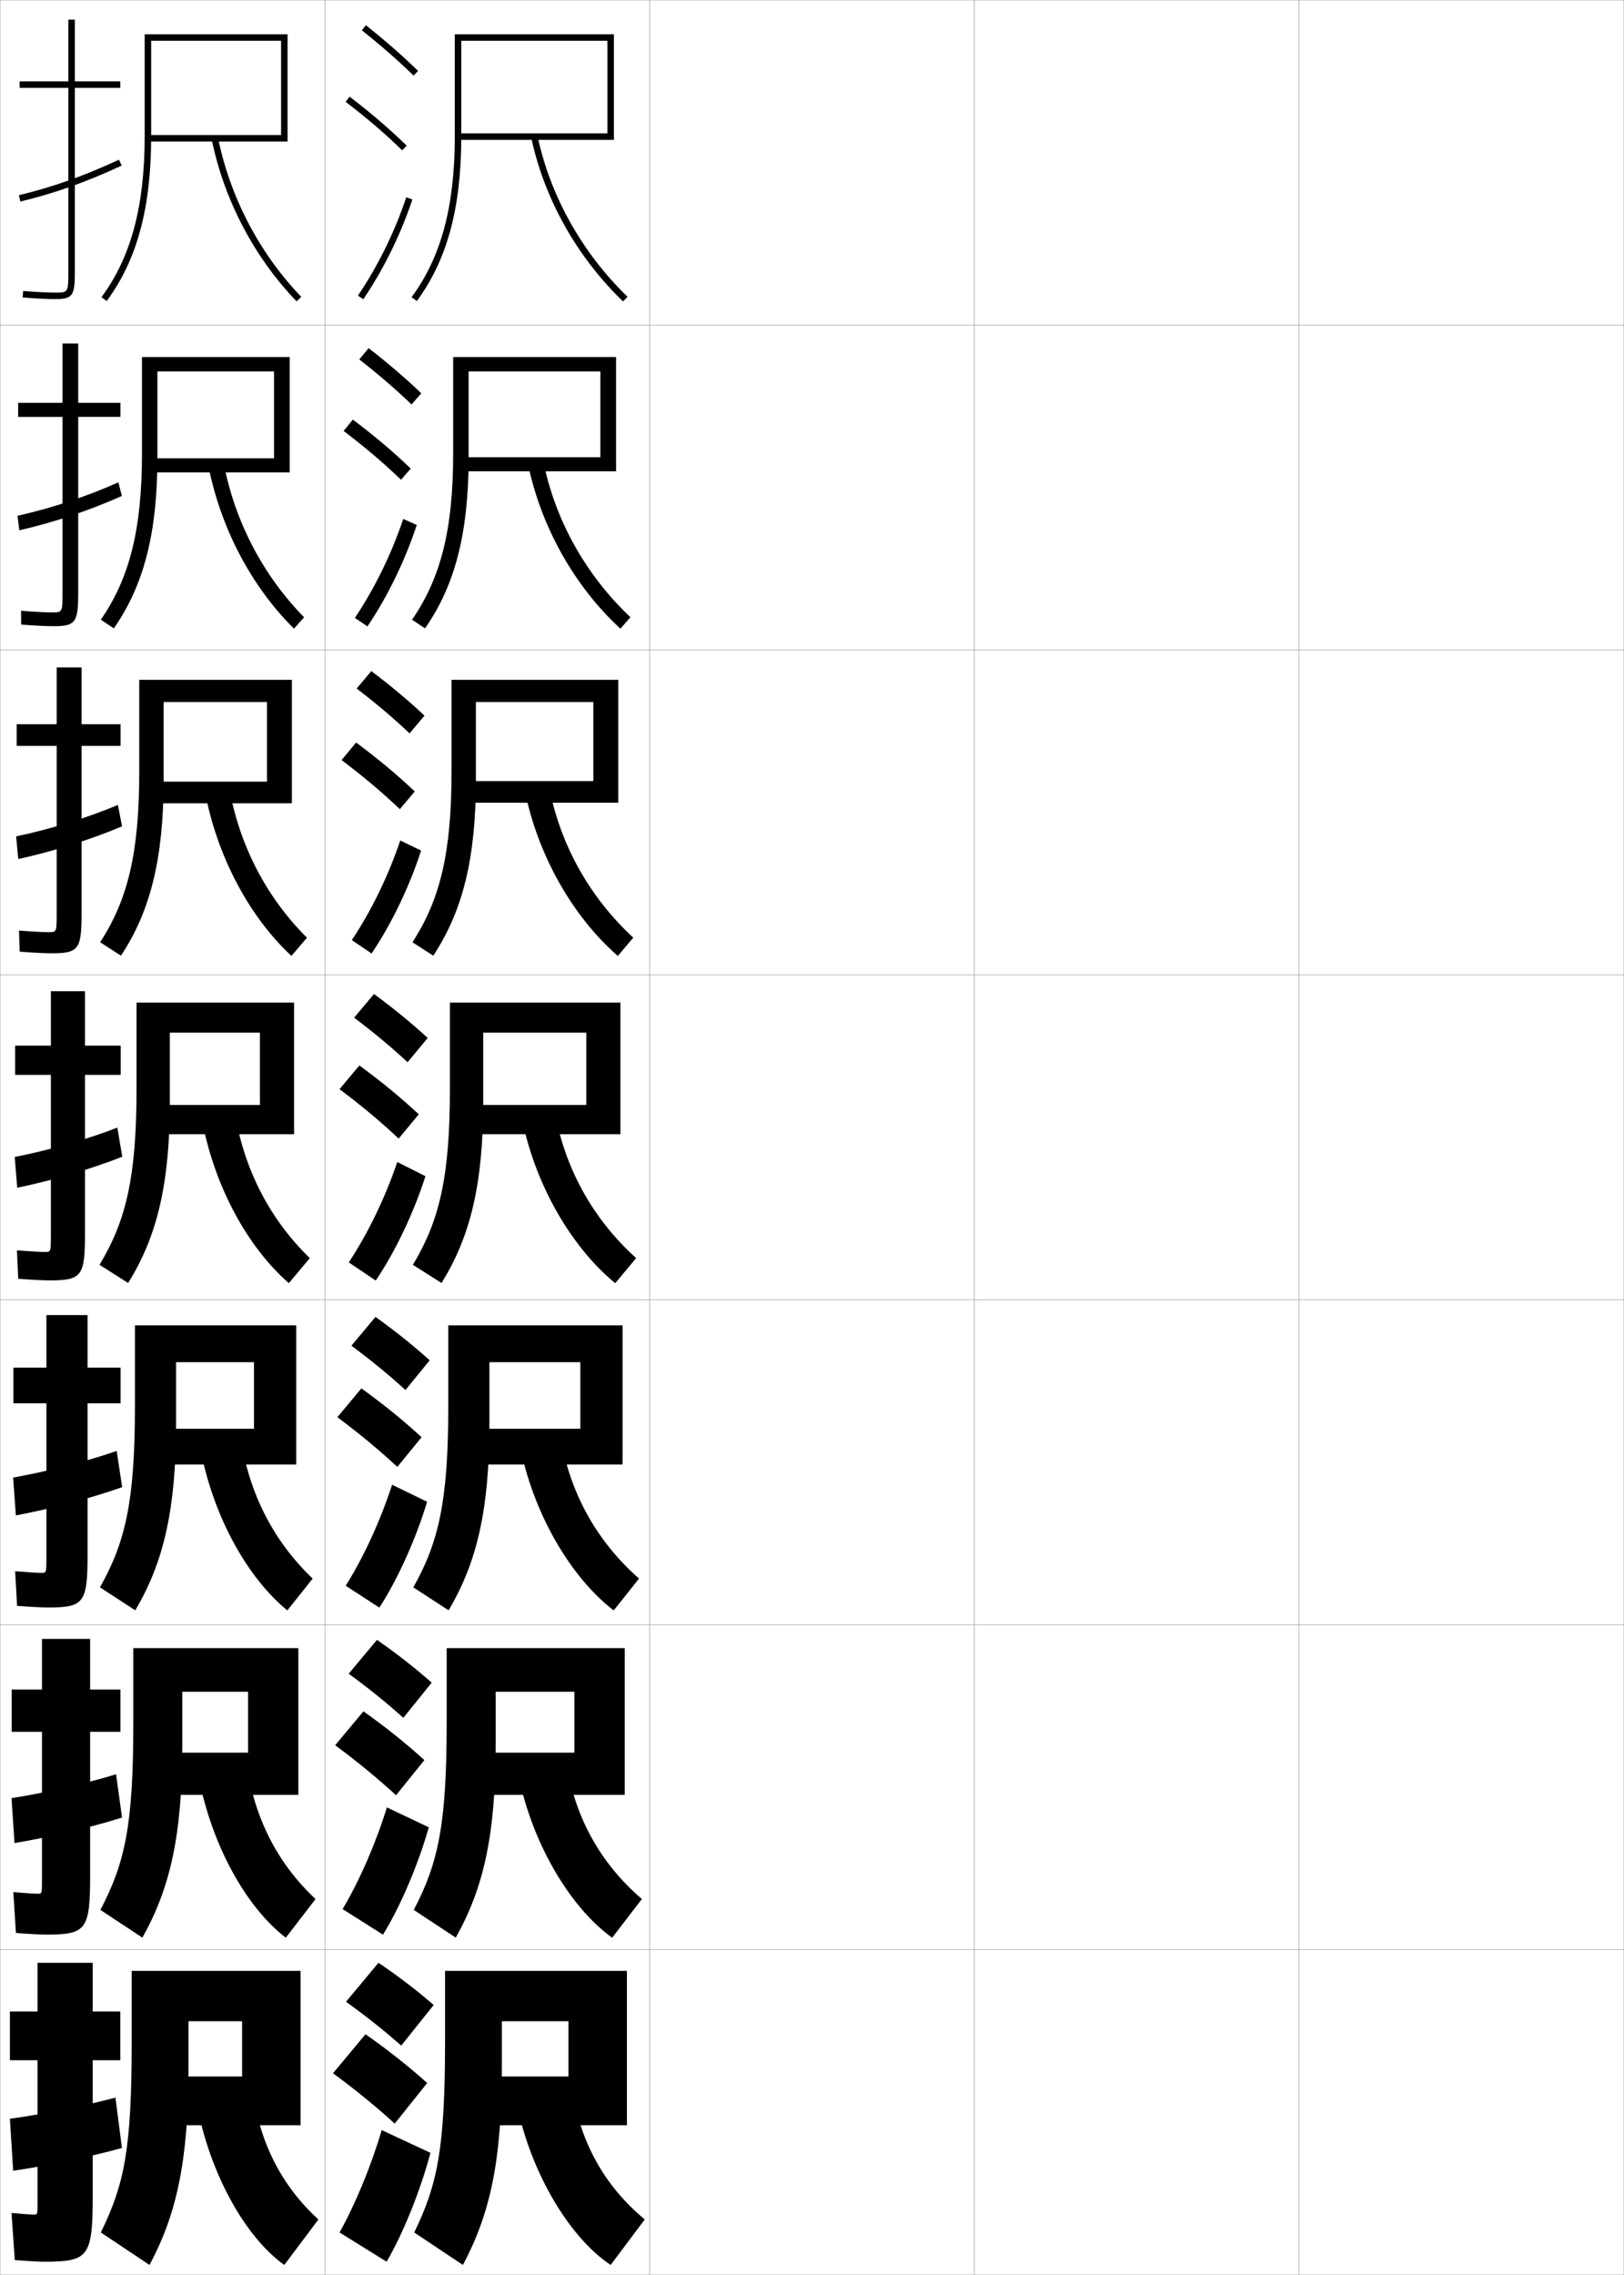 <?xml version="1.0" encoding="utf-8"?>
<!-- Generator: Adobe Illustrator 11 Build 225, SVG Export Plug-In . SVG Version: 6.0.0 Build 78)  -->
<!DOCTYPE svg PUBLIC "-//W3C//DTD SVG 1.0//EN"    "http://www.w3.org/TR/2001/REC-SVG-20010904/DTD/svg10.dtd">
<svg  xmlns="http://www.w3.org/2000/svg" xmlns:xlink="http://www.w3.org/1999/xlink" xmlns:a="http://ns.adobe.com/AdobeSVGViewerExtensions/3.0/"
	 width="500.1" height="700.1" viewBox="0 0 500.1 700.1"
	 overflow="visible" enable-background="new 0 0 500.1 700.1" xml:space="preserve">
		<g id="glyphs">
			<g>
				<rect x="0.05" y="0.05" fill="none" stroke="#999999" stroke-width="0.1" width="100" height="100"/> 
				<rect x="0.05" y="100.05" fill="none" stroke="#999999" stroke-width="0.1" width="100" height="100"/> 
				<rect x="0.05" y="200.05" fill="none" stroke="#999999" stroke-width="0.1" width="100" height="100"/> 
				<rect x="0.05" y="300.05" fill="none" stroke="#999999" stroke-width="0.1" width="100" height="100"/> 
				<rect x="0.05" y="400.05" fill="none" stroke="#999999" stroke-width="0.1" width="100" height="100"/> 
				<rect x="0.05" y="500.05" fill="none" stroke="#999999" stroke-width="0.1" width="100" height="100"/> 
				<rect x="0.05" y="600.05" fill="none" stroke="#999999" stroke-width="0.1" width="100" height="100"/> 
				<rect x="100.05" y="0.05" fill="none" stroke="#999999" stroke-width="0.1" width="100" height="100"/> 
				<rect x="100.05" y="100.05" fill="none" stroke="#999999" stroke-width="0.1" width="100" height="100"/> 
				<rect x="100.05" y="200.05" fill="none" stroke="#999999" stroke-width="0.1" width="100" height="100"/> 
				<rect x="100.05" y="300.05" fill="none" stroke="#999999" stroke-width="0.1" width="100" height="100"/> 
				<rect x="100.05" y="400.05" fill="none" stroke="#999999" stroke-width="0.1" width="100" height="100"/> 
				<rect x="100.05" y="500.05" fill="none" stroke="#999999" stroke-width="0.1" width="100" height="100"/> 
				<rect x="100.05" y="600.05" fill="none" stroke="#999999" stroke-width="0.1" width="100" height="100"/> 
				<rect x="200.05" y="0.05" fill="none" stroke="#999999" stroke-width="0.1" width="100" height="100"/> 
				<rect x="200.05" y="100.05" fill="none" stroke="#999999" stroke-width="0.1" width="100" height="100"/> 
				<rect x="200.05" y="200.05" fill="none" stroke="#999999" stroke-width="0.1" width="100" height="100"/> 
				<rect x="200.05" y="300.05" fill="none" stroke="#999999" stroke-width="0.1" width="100" height="100"/> 
				<rect x="200.05" y="400.05" fill="none" stroke="#999999" stroke-width="0.1" width="100" height="100"/> 
				<rect x="200.05" y="500.05" fill="none" stroke="#999999" stroke-width="0.1" width="100" height="100"/> 
				<rect x="200.05" y="600.05" fill="none" stroke="#999999" stroke-width="0.1" width="100" height="100"/> 
				<rect x="300.05" y="0.05" fill="none" stroke="#999999" stroke-width="0.1" width="100" height="100"/> 
				<rect x="300.05" y="100.05" fill="none" stroke="#999999" stroke-width="0.1" width="100" height="100"/> 
				<rect x="300.05" y="200.05" fill="none" stroke="#999999" stroke-width="0.1" width="100" height="100"/> 
				<rect x="300.05" y="300.05" fill="none" stroke="#999999" stroke-width="0.1" width="100" height="100"/> 
				<rect x="300.05" y="400.05" fill="none" stroke="#999999" stroke-width="0.1" width="100" height="100"/> 
				<rect x="300.05" y="500.05" fill="none" stroke="#999999" stroke-width="0.1" width="100" height="100"/> 
				<rect x="300.05" y="600.05" fill="none" stroke="#999999" stroke-width="0.1" width="100" height="100"/> 
				<rect x="400.05" y="0.05" fill="none" stroke="#999999" stroke-width="0.1" width="100" height="100"/> 
				<rect x="400.05" y="100.05" fill="none" stroke="#999999" stroke-width="0.1" width="100" height="100"/> 
				<rect x="400.05" y="200.05" fill="none" stroke="#999999" stroke-width="0.1" width="100" height="100"/> 
				<rect x="400.05" y="300.05" fill="none" stroke="#999999" stroke-width="0.1" width="100" height="100"/> 
				<rect x="400.05" y="400.05" fill="none" stroke="#999999" stroke-width="0.1" width="100" height="100"/> 
				<rect x="400.05" y="500.05" fill="none" stroke="#999999" stroke-width="0.1" width="100" height="100"/> 
				<rect x="400.05" y="600.05" fill="none" stroke="#999999" stroke-width="0.1" width="100" height="100"/> 
			</g>
			<g>
				<g>
					<path d="M92.55,654.05v-47.5h-52v22c0,33.067-2.295,43.744-9.5,58.5l15,10
						c8.448-15.854,12-32.212,12-61.101v-13.899h16.5v17h-22.5v15H92.55z"/>
					<path d="M77.55,641.55c2.014,17.483,9.117,31.103,20.5,41.5l-10.5,14
						c-12.017-8.529-23.641-28.747-27.5-52.5L77.55,641.55z"/>
				</g>
				<g>
					<path d="M91.883,552.383v-45.166H41.049v23.499c0,31.131-2.617,42.728-10.134,57.068
						l12.935,8.531C52.448,581,56.133,564.688,56.133,536.966v-16.333h20.25v18.75H50.966v13
						H91.883z"/>
					<path d="M75.796,541.767c2.281,17.579,9.724,31.8,21.372,42.666l-9.155,11.9
						c-12.222-9.355-23.463-29.135-27.294-52.001L75.796,541.767z"/>
				</g>
				<g>
					<path d="M91.217,450.717v-42.834H41.55v25c0,29.193-2.939,41.711-10.768,55.636
						l10.87,7.062c8.747-14.776,12.565-31.041,12.565-57.599v-18.766h24v20.5H49.883v11
						H91.217z"/>
					<path d="M74.043,441.984c2.548,17.675,10.33,32.495,22.244,43.832l-7.81,9.801
						c-12.426-10.183-23.285-29.522-27.088-51.502L74.043,441.984z"/>
				</g>
				<g>
					<path d="M90.55,349.05v-40.5h-48.5v26.5c0,27.256-3.262,40.693-11.402,54.203l8.805,5.594
						c8.896-14.238,12.848-30.455,12.848-55.848v-21.199h27.75v22.25h-31.25v9H90.55z"/>
					<path d="M72.29,342.202c2.815,17.77,10.937,33.191,23.116,44.997l-6.464,7.701
						c-12.631-11.009-23.107-29.909-26.883-51.003L72.29,342.202z"/>
				</g>
				<g>
					<path d="M89.883,247.216v-38h-47v28.167c0,25.319-3.583,39.51-12.036,52.604
						l6.406,4.125c9.045-13.7,13.13-29.87,13.13-54.097v-23.966h31.833v24.5
						H47.716v6.667H89.883z"/>
					<path d="M63.062,243.346l7.475-1.259c3.083,17.99,11.544,34.131,23.991,46.498
						l-4.79,5.597C76.903,282.255,66.81,263.676,63.062,243.346z"/>
				</g>
				<g>
					<path d="M89.216,145.383v-35.5h-45.5v29.833c0,23.382-3.905,38.327-12.67,51.004
						l4.007,2.657c9.195-13.161,13.413-29.284,13.413-52.345v-26.733h35.917v26.75h-37.75
						v4.333H89.216z"/>
					<path d="M64.065,142.794l4.719-0.822c3.351,18.211,12.151,35.071,24.865,47.999
						l-3.116,3.492C77.495,180.619,67.785,162.362,64.065,142.794z"/>
				</g>
				<g>
					<path d="M46.55,12.55h40v29h-41v2h43v-33h-44v31.5c0,21.445-4.228,37.144-13.304,49.405
						l1.607,1.189c9.345-12.623,13.696-28.699,13.696-50.595V12.55z"/>
					<path d="M65.068,42.242c3.691,18.805,13.018,36.74,26.261,50.501l1.441-1.387
						C79.79,77.868,70.649,60.289,67.031,41.857L65.068,42.242z"/>
				</g>
			</g>
			<g>
				<g>
					<path d="M37.05,25.05h-14v-19h-2v19h-15v2h15v56c0,7,0,7-4,7c-2.432,0-5.955-0.177-9.92-0.497
						L6.97,91.547c4.016,0.324,7.596,0.503,10.08,0.503c5.593,0,6-1.245,6-9v-56h14
						V25.05z"/>
					<path d="M5.816,60.077l0.467,1.945c10.503-2.519,20.414-6.035,31.189-11.066
						l-0.846-1.812C25.976,54.117,16.186,57.592,5.816,60.077z"/>
				</g>
				<g>
					<path d="M37.089,123.966H24.088v-18.25h-4.833v18.25H5.588v4.333h13.667v53.75
						c0,6.41-0.01,6.417-3.25,6.417c-2.115,0-5.447-0.174-9.515-0.498
						l0.029,4.245c4.202,0.331,7.69,0.502,9.986,0.502
						c7.009,0,7.583-1.312,7.583-10.833v-53.584h13V123.966z"/>
					<path d="M37.531,152.635l-1.07-4.199c-10.075,4.479-20.488,7.918-31.072,10.305
						l0.565,4.452C16.498,160.792,27.266,157.205,37.531,152.635z"/>
				</g>
				<g>
					<path d="M37.128,222.883h-12v-17.5h-7.667v17.5H5.128v6.667h12.333v51.5
						c0,5.821-0.02,5.833-2.5,5.833c-1.798,0-4.938-0.172-9.109-0.498l0.217,6.496
						c4.388,0.337,7.785,0.502,9.892,0.502c8.425,0,9.167-1.381,9.167-12.667
						v-51.167h12V222.883z"/>
					<path d="M37.59,254.313l-1.293-6.584c-9.498,3.984-20.535,7.386-31.334,9.675
						l0.664,6.958C16.21,262.08,27.834,258.423,37.59,254.313z"/>
				</g>
				<g>
					<path d="M15.417,394.05c9.842,0,10.75-1.448,10.75-14.5v-48.75h11v-9h-11v-16.75h-10.5v16.75h-11v9h11v49.25
						c0,5.231-0.029,5.25-1.75,5.25c-1.481,0-4.43-0.169-8.703-0.498l0.406,8.746
						C10.193,393.892,13.5,394.05,15.417,394.05z"/>
					<path d="M37.649,355.992l-1.518-8.971c-8.922,3.489-20.582,6.855-31.596,9.046
						l0.762,9.465C15.922,363.367,28.403,359.641,37.649,355.992z"/>
				</g>
				<g>
					<path d="M14.794,494.716c11.103,0,12.167-1.438,12.167-16.333v-46.5h10.167v-11H26.961
						v-16.166H14.294v16.166H4.127v11h10.167v47.5c0,4.643-0.03,4.667-1.5,4.667
						c-1.285,0-4.125-0.169-8.136-0.499l0.604,10.664
						C9.893,494.563,13.083,494.716,14.794,494.716z"/>
					<path d="M37.616,457.678L35.938,446.53c-9.012,3.146-21.277,6.303-31.897,8.198
						l0.841,11.643C15.033,464.501,28.342,460.982,37.616,457.678z"/>
				</g>
				<g>
					<path d="M14.172,595.383c12.364,0,13.583-1.429,13.583-18.166v-44.25h9.333v-13h-9.333
						v-15.584H12.922v15.584H3.589v13h9.333v45.75c0,4.054-0.031,4.083-1.25,4.083
						c-1.089,0-3.819-0.168-7.568-0.499l0.802,12.582
						C9.593,595.236,12.666,595.383,14.172,595.383z"/>
					<path d="M37.583,559.364l-1.839-13.324c-9.102,2.804-21.973,5.75-32.198,7.349
						l0.92,13.822C14.145,565.635,28.282,562.325,37.583,559.364z"/>
				</g>
				<g>
					<path d="M13.55,696.05c13.625,0,15-1.419,15-20v-42h8.5v-15h-8.5v-15h-17v15h-8.5v15h8.5v44
						c0,3.466-0.031,3.5-1,3.5c-0.893,0-3.514-0.168-7-0.5l1,14.5
						C9.293,695.909,12.249,696.05,13.55,696.05z"/>
					<path d="M37.55,661.05l-2-15.5c-9.191,2.46-22.668,5.196-32.5,6.5l1,16
						C13.257,666.769,28.222,663.667,37.55,661.05z"/>
				</g>
			</g>
			<g>
				<g>
					<g>
						<path d="M111.429,9.333c5.9,4.677,11.257,9.363,15.922,13.932l1.398-1.43
							C124.035,17.219,118.625,12.485,112.671,7.767L111.429,9.333z"/>
					</g>
					<g>
						<path d="M106.443,31.345c6.494,4.947,12.188,9.828,17.408,14.921l1.396-1.432
							c-5.278-5.149-11.033-10.083-17.592-15.079L106.443,31.345z"/>
					</g>
					<g>
						<path d="M110.221,90.99l1.658,1.119c6.292-9.322,11.521-19.953,15.119-30.743
							l-1.896-0.633C121.559,71.354,116.413,81.816,110.221,90.99z"/>
					</g>
				</g>
				<g>
					<path d="M110.635,110.619c5.971,4.653,11.38,9.312,16.102,13.86l2.999-3.441
						c-4.756-4.567-10.226-9.251-16.232-13.891L110.635,110.619z"/>
					<path d="M123.487,147.646l2.998-3.443c-5.324-5.122-11.193-10.087-17.827-15.066
						l-2.844,3.492C112.403,137.619,118.205,142.552,123.487,147.646z"/>
					<path d="M128.337,161.57c-3.586,10.907-8.984,22.039-15.186,31.204l-3.871-2.614
						c6.089-9.064,11.311-19.754,14.898-30.463L128.337,161.57z"/>
				</g>
				<g>
					<path d="M109.842,211.905c6.04,4.629,11.503,9.262,16.281,13.788l4.599-5.453
						c-4.798-4.518-10.327-9.153-16.385-13.713L109.842,211.905z"/>
					<path d="M123.123,249.027l4.599-5.454c-5.369-5.095-11.354-10.091-18.062-15.054
						l-4.475,5.395C111.869,238.946,117.78,243.931,123.123,249.027z"/>
					<path d="M129.677,261.773c-3.574,11.024-9.142,22.657-15.252,31.665l-6.084-4.11
						c5.986-8.954,11.283-19.874,14.915-30.669L129.677,261.773z"/>
				</g>
				<g>
					<path d="M109.048,313.19c6.11,4.605,11.627,9.211,16.461,13.717l6.199-7.465
						c-4.84-4.469-10.428-9.055-16.539-13.535L109.048,313.19z"/>
					<path d="M122.759,350.407l6.199-7.465c-5.414-5.068-11.515-10.096-18.297-15.041
						l-6.105,7.297C111.335,340.272,117.354,345.31,122.759,350.407z"/>
					<path d="M131.017,361.978c-3.562,11.141-9.299,23.274-15.318,32.125l-8.297-5.605
						c5.883-8.844,11.256-19.992,14.932-30.875L131.017,361.978z"/>
				</g>
				<g>
					<path d="M108.215,414.144c6.181,4.581,11.75,9.159,16.641,13.645l7.466-9.144
						c-4.881-4.42-10.53-8.956-16.693-13.356L108.215,414.144z"/>
					<path d="M122.355,451.455l7.466-9.144c-5.459-5.041-11.675-10.1-18.531-15.027
						l-7.404,8.864C110.761,441.266,116.888,446.355,122.355,451.455z"/>
					<path d="M131.527,462.168c-3.381,11.271-9.056,23.904-14.712,32.583l-10.364-6.736
						c5.512-8.72,10.732-20.099,14.288-31.084L131.527,462.168z"/>
				</g>
				<g>
					<path d="M107.382,515.097c6.25,4.557,11.874,9.108,16.821,13.572l8.733-10.821
						c-4.923-4.371-10.631-8.858-16.847-13.179L107.382,515.097z"/>
					<path d="M121.953,552.502l8.733-10.821c-5.504-5.014-11.835-10.104-18.766-15.014
						l-8.702,10.433C110.188,542.26,116.423,547.402,121.953,552.502z"/>
					<path d="M132.039,562.359c-3.202,11.4-8.814,24.534-14.106,33.041l-12.432-7.868
						c5.141-8.596,10.208-20.204,13.644-31.292L132.039,562.359z"/>
				</g>
				<g>
					<path d="M106.55,616.05c6.32,4.532,11.996,9.057,17,13.5l10-12.5
						c-4.965-4.321-10.732-8.76-17-13L106.55,616.05z"/>
					<path d="M121.55,653.55l10-12.5c-5.549-4.986-11.995-10.107-19-15l-10,12
						C109.614,643.254,115.958,648.448,121.55,653.55z"/>
					<path d="M132.55,662.55c-3.021,11.53-8.571,25.165-13.5,33.5l-14.5-9
						c4.771-8.472,9.685-20.31,13-31.5L132.55,662.55z"/>
				</g>
			</g>
			<g>
				<g>
					<g>
						<path d="M142.05,12.55h45v28.5h-45v2h47v-32.5h-49v31.5c0,21.445-4.228,37.144-13.304,49.405
							l1.607,1.189c9.345-12.623,13.696-28.7,13.696-50.595V12.55z"/>
					</g>
					<g>
						<path d="M163.571,42.257c3.977,18.811,14.021,36.75,28.284,50.513l1.389-1.439
							c-13.978-13.487-23.821-31.062-27.716-49.487L163.571,42.257z"/>
					</g>
				</g>
				<g>
					<path d="M189.716,145.049v-35.167h-50.167v29.833
						c0,23.382-3.905,38.327-12.67,51.005l4.007,2.657
						c9.195-13.162,13.414-29.285,13.414-52.346v-26.733h40.583v26.417h-41.75v4.333
						H189.716z"/>
					<path d="M167.282,141.793c3.605,18.199,13.089,35.161,26.847,48.157l-3.074,3.532
						c-14.029-12.887-24.503-31.326-28.487-50.844L167.282,141.793z"/>
				</g>
				<g>
					<path d="M190.383,247.05v-37.833h-51.333v28.167
						c0,25.319-3.583,39.51-12.036,52.604l6.406,4.126
						c9.046-13.7,13.13-29.871,13.13-54.097v-23.966h36.167v24.333h-38.5v6.667
						H190.383z"/>
					<path d="M169.036,241.745c3.315,17.972,12.439,34.321,25.978,46.825l-4.76,5.625
						c-13.796-12.012-24.699-30.95-28.689-51.174L169.036,241.745z"/>
				</g>
				<g>
					<path d="M191.05,349.05v-40.5h-52.5v26.5c0,27.256-3.262,40.693-11.402,54.203l8.805,5.594
						c8.896-14.238,12.848-30.455,12.848-55.848v-21.199h31.75v22.25h-35.25v9H191.05z"/>
					<path d="M170.789,341.696c3.026,17.746,11.79,33.482,25.108,45.494l-6.445,7.719
						c-13.562-11.137-24.895-30.574-28.892-51.506L170.789,341.696z"/>
				</g>
				<g>
					<path d="M191.716,450.716v-42.833h-53.667v24.834
						c0,29.192-2.939,41.877-10.768,55.802l10.87,7.062
						c8.747-14.777,12.565-31.041,12.565-57.599v-18.766h28v20.499h-32.333v11H191.716z"/>
					<path d="M172.542,441.647c2.737,17.52,11.141,32.643,24.239,44.162l-7.797,9.813
						c-13.33-10.263-25.09-30.199-29.094-51.838L172.542,441.647z"/>
				</g>
				<g>
					<path d="M192.383,552.383v-45.166h-54.833v23.166
						c0,31.131-2.617,43.061-10.134,57.401l12.935,8.531
						C148.948,581,152.633,564.689,152.633,536.966v-16.333h24.25v18.75h-29.417v13H192.383z"/>
					<path d="M174.296,541.599c2.447,17.293,10.491,31.804,23.37,42.831l-9.148,11.906
						c-13.097-9.387-25.286-29.822-29.297-52.168L174.296,541.599z"/>
				</g>
				<g>
					<path d="M193.05,654.05v-47.5h-56v21.5c0,33.067-2.295,44.244-9.5,59l15,10
						c8.448-15.854,12-32.212,12-61.101v-13.899h20.5v17h-26.5v15H193.05z"/>
					<path d="M176.05,641.55c2.157,17.066,9.841,30.964,22.5,41.5l-10.5,14
						c-12.864-8.513-25.481-29.447-29.5-52.5L176.05,641.55z"/>
				</g>
			</g>
		</g>
	</svg>
